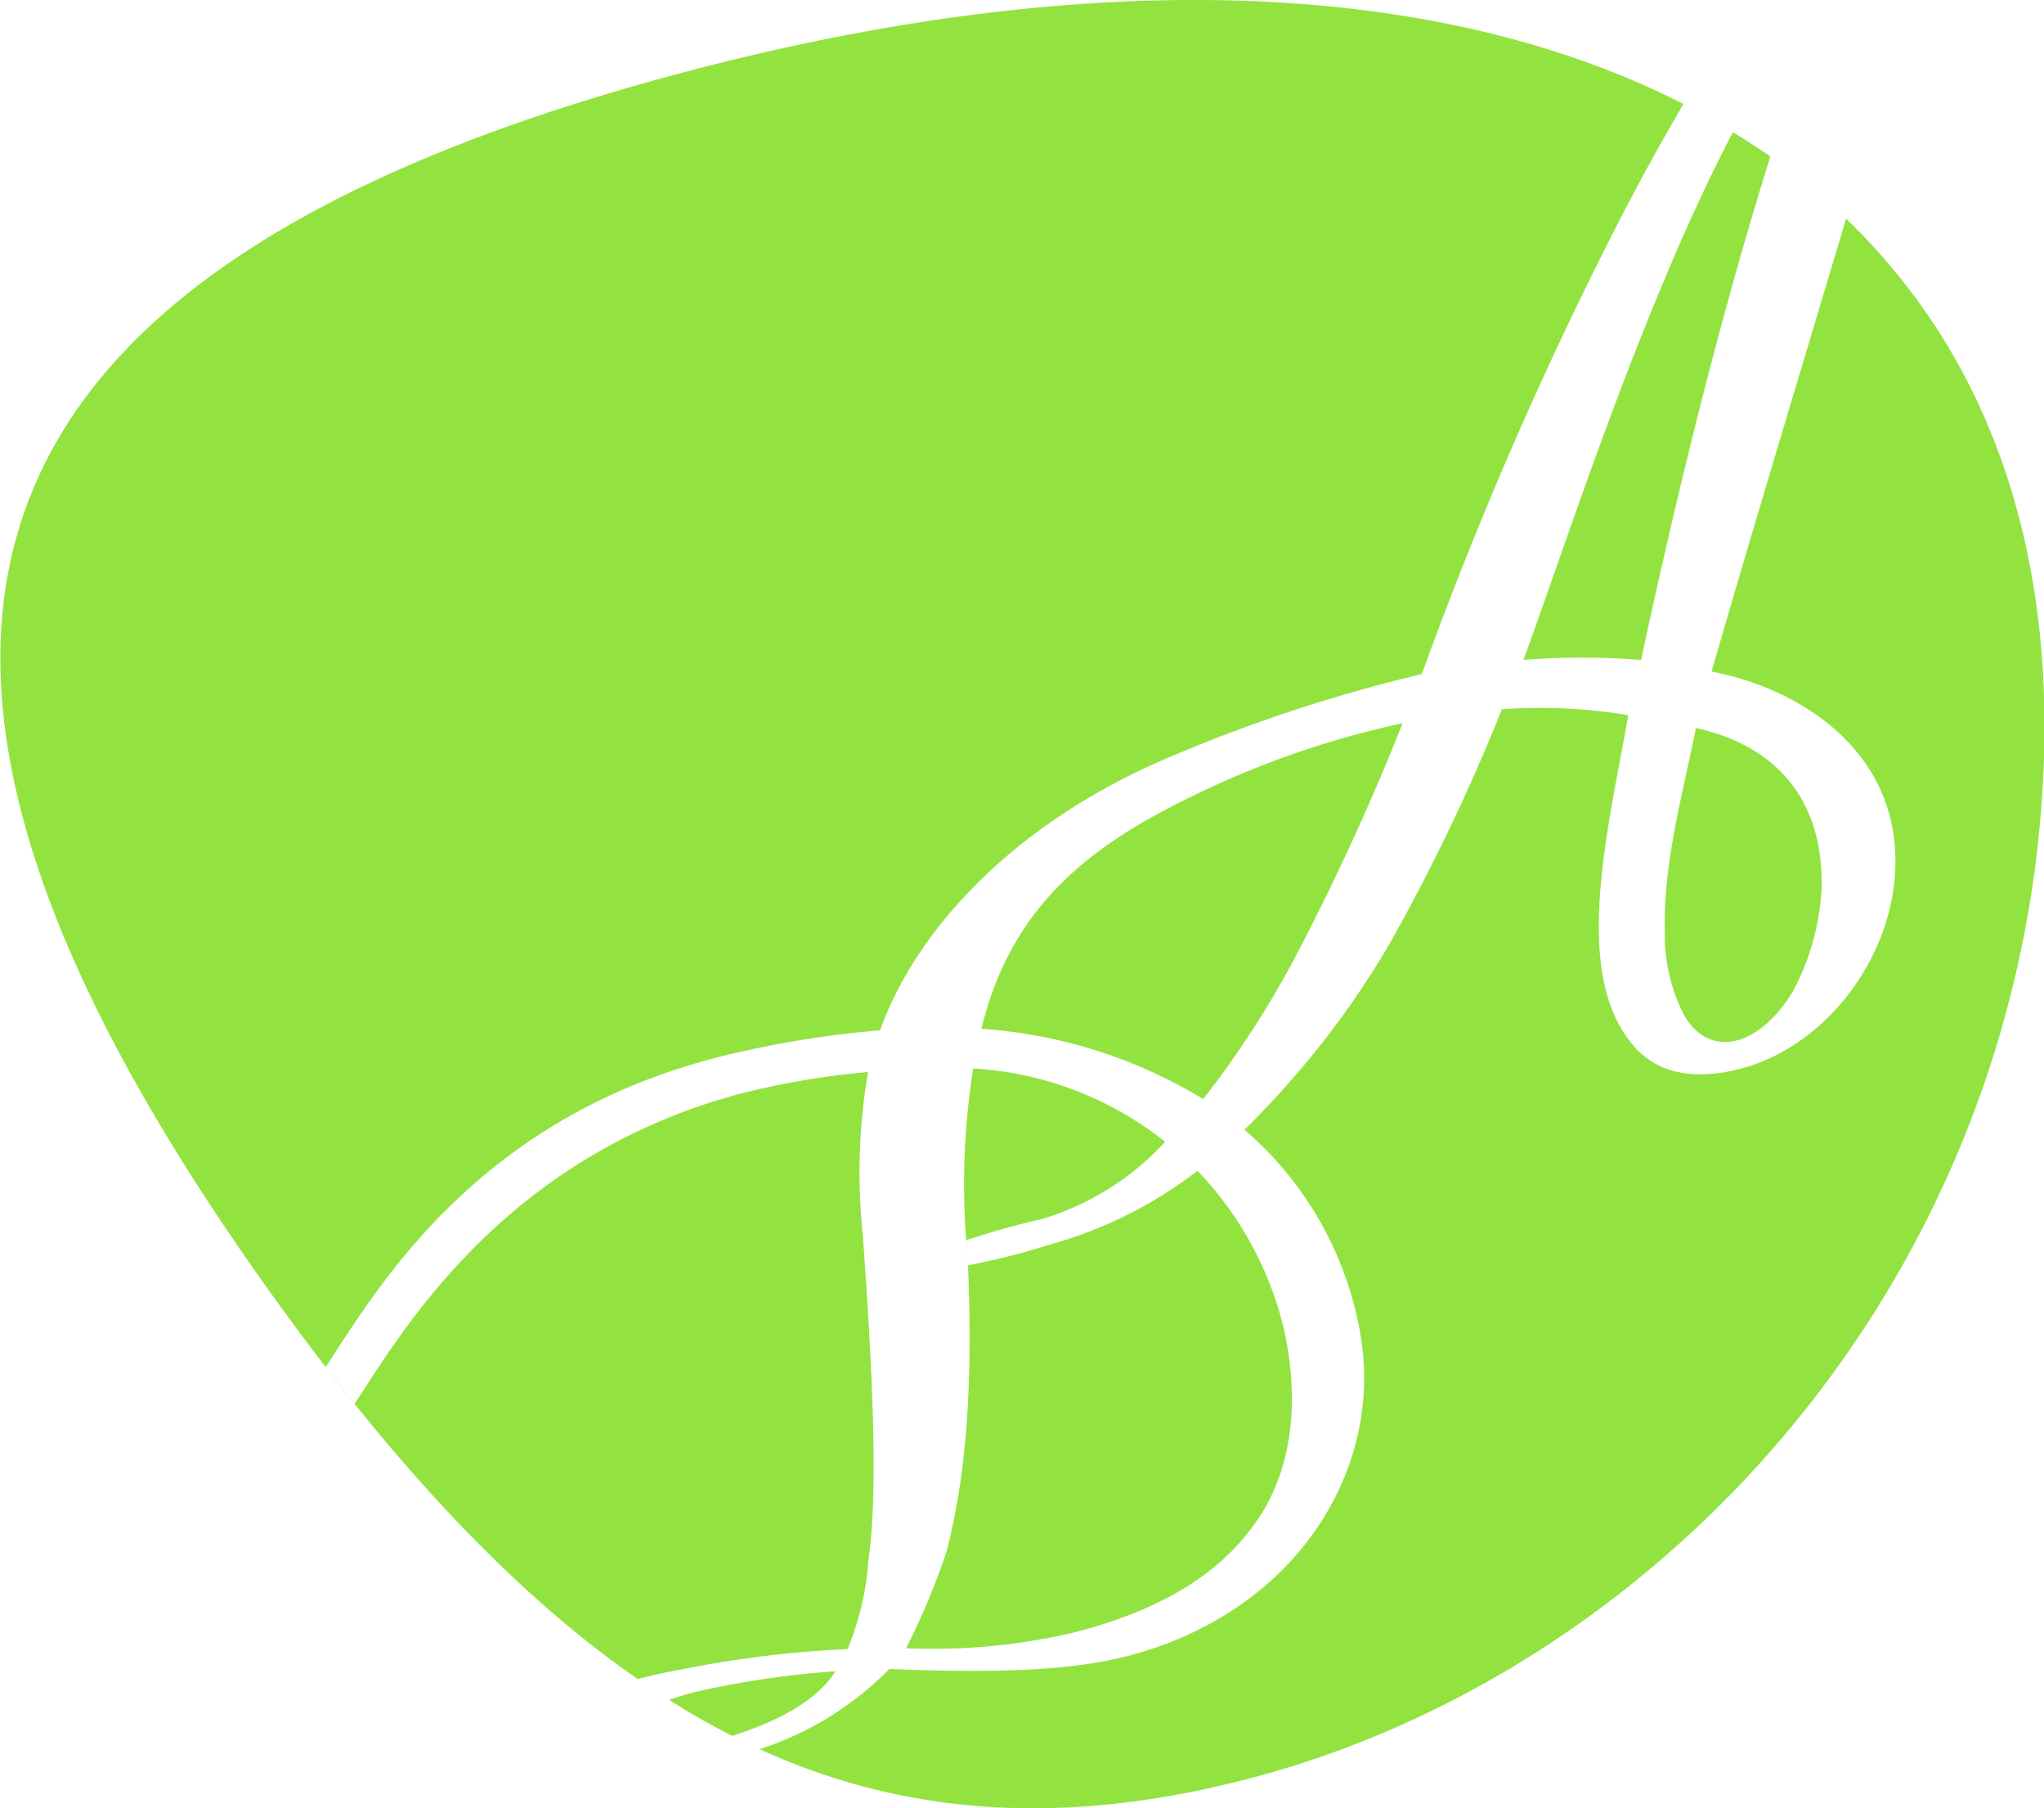 <svg viewBox="0 0 121.55 107.51" xmlns="http://www.w3.org/2000/svg"><g fill="#92e340"><path d="m40.67 99.23a65.59 65.59 0 0 1 9.73-1.18 16.73 16.73 0 0 0 1.24-5.28c.51-3.58.39-9.39-.33-19.32a35.35 35.35 0 0 1 .31-9.71 47.53 47.53 0 0 0 -7.49 1.26c-14.5 3.83-20.47 14.66-23.05 18.46l-1.71-2.18c3.2-4.9 9.15-15 23.85-18.55a59.62 59.62 0 0 1 9.12-1.47c1.81-5.16 7.1-12 17.34-16.3a93 93 0 0 1 14.87-4.88 232.56 232.56 0 0 1 11.56-26.6c1.35-2.64 2.66-5 4-7.3-15.29-7.77-36.06-7.89-58.3-2.18-48.91 12.58-51.81 37.24-24.6 74.41 6.94 9.47 13.79 16.64 20.71 21.42.9-.23 1.81-.43 2.75-.6z"/><path d="m61.93 72.49a16.35 16.35 0 0 0 7.36-4.6 20.16 20.16 0 0 0 -11.42-4.36 44.36 44.36 0 0 0 -.33 11.19c.36 7.84-.11 13.12-1.26 17.56a42.48 42.48 0 0 1 -2.4 5.72 36.46 36.46 0 0 0 10-.94c4.86-1.25 8.3-3.24 10.5-6.14 2.48-3.2 2.92-7.47 2-11.77a20.48 20.48 0 0 0 -5.17-9.54 25.49 25.49 0 0 1 -8.78 4.39 43.19 43.19 0 0 1 -4.86 1.23l-.1-1.49a45.44 45.44 0 0 1 4.46-1.25z"/><path d="m106.62 58.94a14.48 14.48 0 0 0 1.7-6.06c.16-5.32-2.71-8.56-7.47-9.59-.85 4.23-1.95 8.07-1.85 12.14a10.51 10.51 0 0 0 1.13 4.9c1.51 2.67 4.48 1.94 6.49-1.39z"/><path d="m103.05 7.86c-5.49 10.48-10 24.75-12.46 31.38a43.57 43.57 0 0 1 7 0c2.4-11.2 5-21.37 7.69-29.94-.76-.51-1.48-.99-2.23-1.44z"/><path d="m109.78 13c-2.89 9.7-5.58 18.55-8 26.93 5.65 1.08 11.44 5.1 10.9 12.17-.39 5.2-4.28 10.18-9.2 11.45-3 .77-5 .12-6.28-1.3-3.76-4.27-1.64-12.59-.37-19.73a32.45 32.45 0 0 0 -7.52-.35 115.78 115.78 0 0 1 -6.71 14 52.87 52.87 0 0 1 -8.6 11 20.59 20.59 0 0 1 6.87 12c1.49 8.1-3.73 16.7-13.88 19.31-3.47.89-8.21 1-14.1.75a19 19 0 0 1 -7.72 4.77c8.28 3.78 17.61 4.71 28.87 1.81 22.7-5.81 43.2-26.23 46.96-54.08 2.17-16.54-1.81-29.66-11.22-38.73z"/><path d="m41.26 100.62c-.28.07-.83.23-1.47.45 1.24.79 2.49 1.5 3.75 2.14 2.51-.8 5-2 6.14-3.84a54.24 54.24 0 0 0 -8.42 1.25z"/><path d="m76.92 57.1a144.7 144.7 0 0 0 6.49-14.1 54.28 54.28 0 0 0 -12.41 4.29c-5.88 2.84-10.82 6.36-12.64 13.88a29.13 29.13 0 0 1 13.19 4.18 57.61 57.61 0 0 0 5.37-8.25z"/></g></svg>